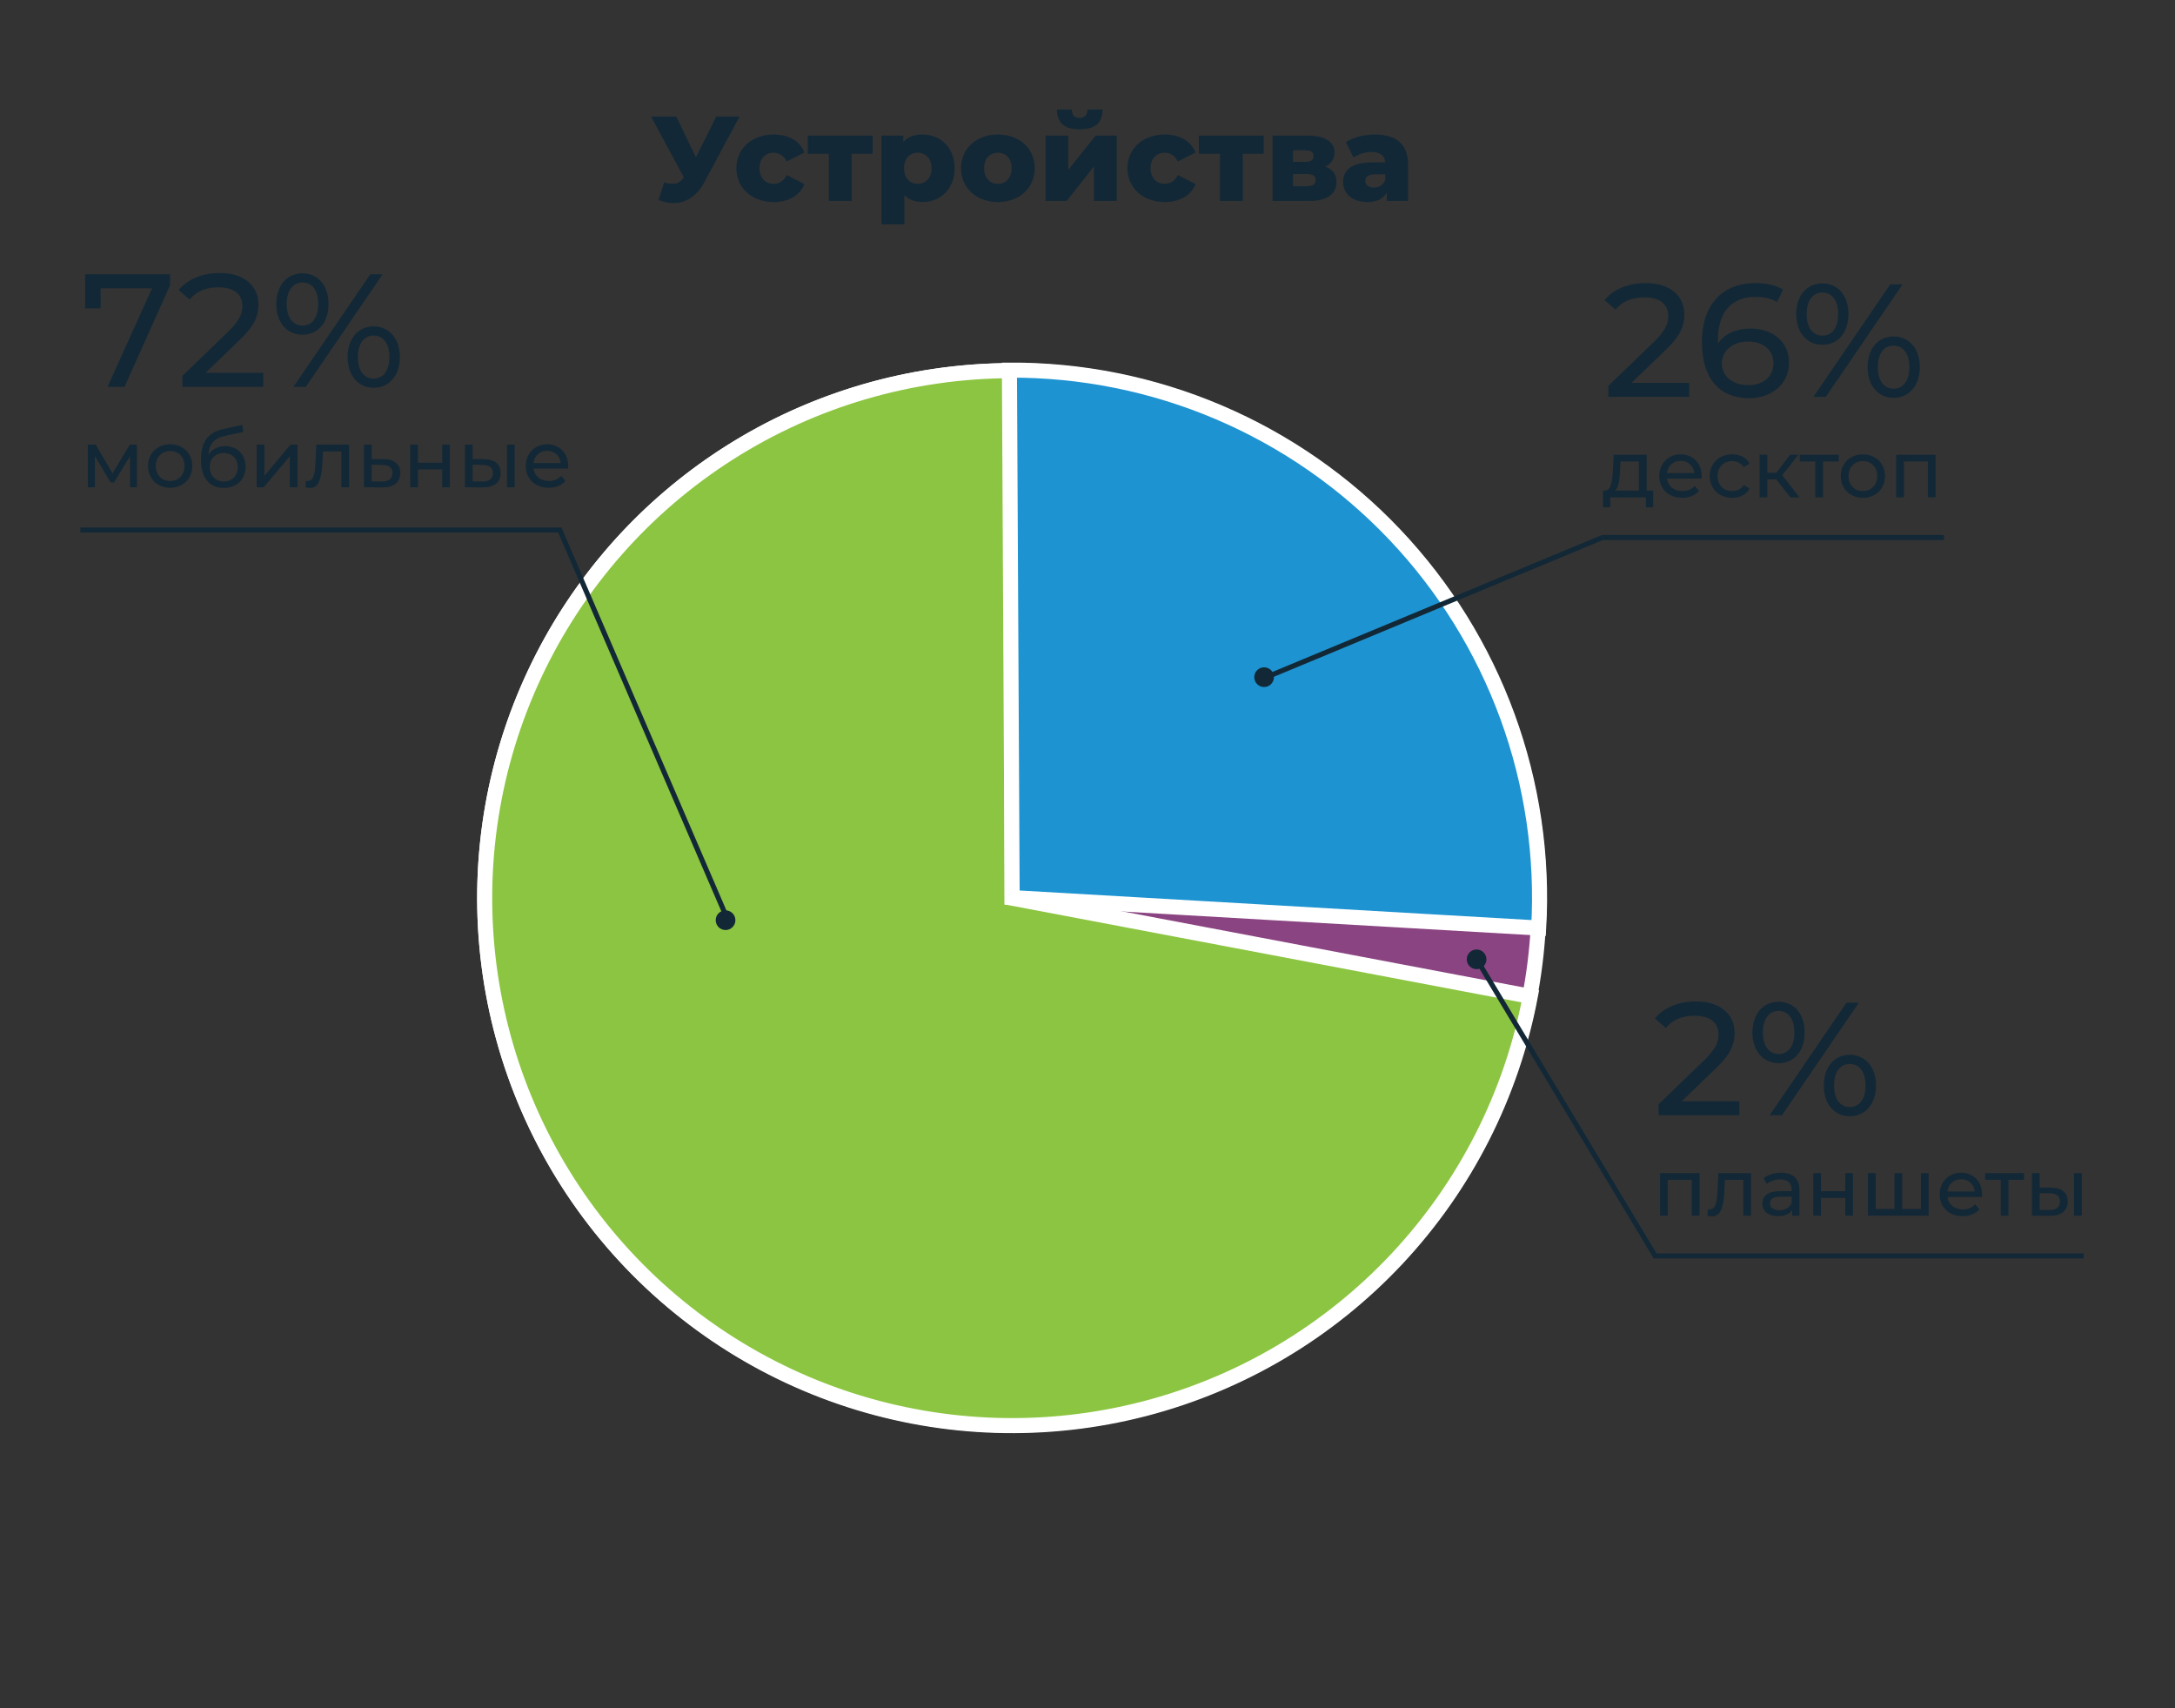 <svg width="433" height="340" viewBox="0 0 433 340" fill="none" xmlns="http://www.w3.org/2000/svg">
<rect x="0" y="0" width="433" height="340" fill="#333333" stroke="none"/>
<circle cx="201.448" cy="178.725" r="104.951" transform="rotate(143.277 201.448 178.725)" fill="#8A4482" stroke="white" stroke-width="3"/>
<path d="M304.651 198.334C300.94 217.91 291.737 236.027 278.115 250.568C264.493 265.109 247.014 275.474 227.721 280.452C208.428 285.431 188.117 284.817 169.16 278.682C150.203 272.548 133.382 261.146 120.663 245.809C107.944 230.472 99.852 211.832 97.331 192.067C94.81 172.302 97.965 152.228 106.427 134.19C114.889 116.151 128.308 100.892 145.119 90.195C161.929 79.499 181.436 73.806 201.361 73.782L201.487 178.782L304.651 198.334Z" fill="#8CC541" stroke="white" stroke-width="3"/>
<path d="M200.958 73.677C215.301 73.603 229.508 76.469 242.702 82.098C255.895 87.727 267.796 96 277.668 106.406C287.541 116.812 295.177 129.13 300.105 142.601C305.033 156.072 307.149 170.41 306.322 184.73L201.497 178.675L200.958 73.677Z" fill="#1D93D1" stroke="white" stroke-width="3"/>
<path d="M16.96 54.6L33.856 54.6L33.856 56.776L24.8 77L21.408 77L30.272 57.384L20.032 57.384L20.032 61.384L16.96 61.384L16.96 54.6ZM40.917 74.216L52.405 74.216L52.405 77L36.309 77L36.309 74.824L45.429 66.024C47.797 63.72 48.245 62.312 48.245 60.904C48.245 58.6 46.613 57.192 43.477 57.192C41.077 57.192 39.125 57.96 37.749 59.624L35.573 57.736C37.301 55.592 40.277 54.344 43.765 54.344C48.437 54.344 51.445 56.744 51.445 60.584C51.445 62.76 50.805 64.712 47.765 67.624L40.917 74.216ZM60.213 66.632C57.109 66.632 54.997 64.168 54.997 60.52C54.997 56.872 57.109 54.408 60.213 54.408C63.317 54.408 65.397 56.84 65.397 60.52C65.397 64.2 63.317 66.632 60.213 66.632ZM58.421 77L73.717 54.6L76.181 54.6L60.885 77L58.421 77ZM60.213 64.808C62.165 64.808 63.349 63.208 63.349 60.52C63.349 57.832 62.165 56.232 60.213 56.232C58.293 56.232 57.077 57.864 57.077 60.52C57.077 63.176 58.293 64.808 60.213 64.808ZM74.389 77.192C71.285 77.192 69.205 74.728 69.205 71.08C69.205 67.432 71.285 64.968 74.389 64.968C77.493 64.968 79.605 67.432 79.605 71.08C79.605 74.728 77.493 77.192 74.389 77.192ZM74.389 75.368C76.309 75.368 77.525 73.736 77.525 71.08C77.525 68.424 76.309 66.792 74.389 66.792C72.437 66.792 71.253 68.392 71.253 71.08C71.253 73.768 72.437 75.368 74.389 75.368ZM25.824 88.52L27.264 88.52L27.264 97L25.872 97L25.872 90.808L22.704 96.04L22.032 96.04L18.896 90.792L18.896 97L17.488 97L17.488 88.52L19.072 88.52L22.4 94.248L25.824 88.52ZM33.886 97.096C31.342 97.096 29.47 95.288 29.47 92.76C29.47 90.232 31.342 88.44 33.886 88.44C36.43 88.44 38.286 90.232 38.286 92.76C38.286 95.288 36.43 97.096 33.886 97.096ZM33.886 95.752C35.518 95.752 36.734 94.568 36.734 92.76C36.734 90.952 35.518 89.784 33.886 89.784C32.254 89.784 31.022 90.952 31.022 92.76C31.022 94.568 32.254 95.752 33.886 95.752ZM44.824 88.808C47.224 88.808 48.904 90.504 48.904 92.936C48.904 95.432 47.112 97.128 44.52 97.128C41.624 97.128 40.008 95.048 40.008 91.48C40.008 87.976 41.432 86.072 44.36 85.432L48.232 84.568L48.456 85.976L44.888 86.744C42.68 87.224 41.64 88.312 41.48 90.52C42.2 89.432 43.4 88.808 44.824 88.808ZM44.552 95.848C46.2 95.848 47.336 94.664 47.336 92.984C47.336 91.304 46.216 90.184 44.552 90.184C42.888 90.184 41.752 91.304 41.752 92.984C41.752 94.664 42.92 95.848 44.552 95.848ZM51.097 97L51.097 88.52L52.633 88.52L52.633 94.696L57.834 88.52L59.225 88.52L59.225 97L57.69 97L57.69 90.824L52.505 97L51.097 97ZM62.975 88.52L69.487 88.52L69.487 97L67.951 97L67.951 89.864L64.303 89.864L64.207 91.752C64.063 94.744 63.663 97.128 61.743 97.128C61.455 97.128 61.151 97.08 60.799 96.984L60.895 95.688C61.039 95.72 61.167 95.736 61.279 95.736C62.655 95.736 62.719 93.656 62.831 91.656L62.975 88.52ZM76.377 91.4C78.537 91.416 79.689 92.424 79.689 94.168C79.689 96.008 78.409 97.032 76.137 97.016L72.457 97L72.457 88.52L73.993 88.52L73.993 91.384L76.377 91.4ZM76.009 95.848C77.401 95.864 78.121 95.288 78.121 94.152C78.121 93.032 77.417 92.552 76.009 92.536L73.993 92.504L73.993 95.832L76.009 95.848ZM81.66 97L81.66 88.52L83.196 88.52L83.196 92.12L88.028 92.12L88.028 88.52L89.564 88.52L89.564 97L88.028 97L88.028 93.448L83.196 93.448L83.196 97L81.66 97ZM96.375 91.4C98.519 91.416 99.671 92.424 99.671 94.168C99.671 96.008 98.391 97.032 96.119 97.016L92.551 97L92.551 88.52L94.087 88.52L94.087 91.384L96.375 91.4ZM100.935 97L100.935 88.52L102.471 88.52L102.471 97L100.935 97ZM96.007 95.848C97.383 95.864 98.119 95.288 98.119 94.152C98.119 93.032 97.399 92.552 96.007 92.536L94.087 92.504L94.087 95.832L96.007 95.848ZM113.121 92.808C113.121 92.936 113.105 93.128 113.089 93.272L106.209 93.272C106.401 94.76 107.601 95.752 109.281 95.752C110.273 95.752 111.105 95.416 111.729 94.728L112.577 95.72C111.809 96.616 110.641 97.096 109.233 97.096C106.497 97.096 104.673 95.288 104.673 92.76C104.673 90.248 106.481 88.44 108.929 88.44C111.377 88.44 113.121 90.2 113.121 92.808ZM108.929 89.736C107.457 89.736 106.369 90.728 106.209 92.168L111.649 92.168C111.489 90.744 110.417 89.736 108.929 89.736Z" fill="#122836"/>
<path d="M324.792 76.216L336.28 76.216L336.28 79L320.184 79L320.184 76.824L329.304 68.024C331.672 65.72 332.12 64.312 332.12 62.904C332.12 60.6 330.488 59.192 327.352 59.192C324.952 59.192 323 59.96 321.624 61.624L319.448 59.736C321.176 57.592 324.152 56.344 327.64 56.344C332.312 56.344 335.32 58.744 335.32 62.584C335.32 64.76 334.68 66.712 331.64 69.624L324.792 76.216ZM348.481 65.4C352.929 65.4 356.161 68.056 356.161 72.184C356.161 76.504 352.673 79.256 348.225 79.256C342.209 79.256 338.817 75.224 338.817 68.088C338.817 60.44 343.137 56.344 349.409 56.344C351.521 56.344 353.537 56.76 354.977 57.656L353.761 60.152C352.609 59.384 351.073 59.096 349.473 59.096C344.929 59.096 342.017 61.944 342.017 67.544C342.017 67.8 342.017 68.056 342.049 68.344C343.329 66.424 345.697 65.4 348.481 65.4ZM348.097 76.664C351.009 76.664 353.057 74.968 353.057 72.312C353.057 69.688 351.073 67.992 347.937 67.992C344.897 67.992 342.785 69.88 342.785 72.344C342.785 74.648 344.641 76.664 348.097 76.664ZM362.806 68.632C359.702 68.632 357.59 66.168 357.59 62.52C357.59 58.872 359.702 56.408 362.806 56.408C365.91 56.408 367.99 58.84 367.99 62.52C367.99 66.2 365.91 68.632 362.806 68.632ZM361.014 79L376.31 56.6L378.774 56.6L363.478 79L361.014 79ZM362.806 66.808C364.758 66.808 365.942 65.208 365.942 62.52C365.942 59.832 364.758 58.232 362.806 58.232C360.886 58.232 359.67 59.864 359.67 62.52C359.67 65.176 360.886 66.808 362.806 66.808ZM376.982 79.192C373.878 79.192 371.798 76.728 371.798 73.08C371.798 69.432 373.878 66.968 376.982 66.968C380.086 66.968 382.198 69.432 382.198 73.08C382.198 76.728 380.086 79.192 376.982 79.192ZM376.982 77.368C378.902 77.368 380.118 75.736 380.118 73.08C380.118 70.424 378.902 68.792 376.982 68.792C375.03 68.792 373.846 70.392 373.846 73.08C373.846 75.768 375.03 77.368 376.982 77.368ZM327.816 97.656L329.112 97.656L329.112 100.968L327.672 100.968L327.672 99L320.584 99L320.584 100.968L319.128 100.968L319.128 97.656L319.576 97.656C320.792 97.592 321 95.528 321.112 93.384L321.24 90.52L327.816 90.52L327.816 97.656ZM322.52 93.496C322.456 95.256 322.296 96.984 321.528 97.656L326.28 97.656L326.28 91.864L322.6 91.864L322.52 93.496ZM338.777 94.808C338.777 94.936 338.761 95.128 338.745 95.272L331.865 95.272C332.057 96.76 333.257 97.752 334.937 97.752C335.929 97.752 336.761 97.416 337.385 96.728L338.233 97.72C337.465 98.616 336.297 99.096 334.889 99.096C332.153 99.096 330.329 97.288 330.329 94.76C330.329 92.248 332.137 90.44 334.585 90.44C337.033 90.44 338.777 92.2 338.777 94.808ZM334.585 91.736C333.113 91.736 332.025 92.728 331.865 94.168L337.305 94.168C337.145 92.744 336.073 91.736 334.585 91.736ZM344.856 99.096C342.248 99.096 340.376 97.288 340.376 94.76C340.376 92.232 342.248 90.44 344.856 90.44C346.376 90.44 347.64 91.064 348.312 92.248L347.144 93C346.6 92.168 345.768 91.784 344.84 91.784C343.176 91.784 341.928 92.952 341.928 94.76C341.928 96.6 343.176 97.752 344.84 97.752C345.768 97.752 346.6 97.368 347.144 96.536L348.312 97.272C347.64 98.456 346.376 99.096 344.856 99.096ZM356.445 99L353.597 95.416L351.837 95.416L351.837 99L350.301 99L350.301 90.52L351.837 90.52L351.837 94.104L353.629 94.104L356.381 90.52L358.029 90.52L354.813 94.6L358.253 99L356.445 99ZM366.042 90.52L366.042 91.864L362.938 91.864L362.938 99L361.402 99L361.402 91.864L358.298 91.864L358.298 90.52L366.042 90.52ZM370.87 99.096C368.326 99.096 366.454 97.288 366.454 94.76C366.454 92.232 368.326 90.44 370.87 90.44C373.414 90.44 375.27 92.232 375.27 94.76C375.27 97.288 373.414 99.096 370.87 99.096ZM370.87 97.752C372.502 97.752 373.718 96.568 373.718 94.76C373.718 92.952 372.502 91.784 370.87 91.784C369.238 91.784 368.006 92.952 368.006 94.76C368.006 96.568 369.238 97.752 370.87 97.752ZM377.488 90.52L385.344 90.52L385.344 99L383.808 99L383.808 91.864L379.024 91.864L379.024 99L377.488 99L377.488 90.52Z" fill="#122836"/>
<path d="M334.792 219.216L346.28 219.216L346.28 222L330.184 222L330.184 219.824L339.304 211.024C341.672 208.72 342.12 207.312 342.12 205.904C342.12 203.6 340.488 202.192 337.352 202.192C334.952 202.192 333 202.96 331.624 204.624L329.448 202.736C331.176 200.592 334.152 199.344 337.64 199.344C342.312 199.344 345.32 201.744 345.32 205.584C345.32 207.76 344.68 209.712 341.64 212.624L334.792 219.216ZM354.088 211.632C350.984 211.632 348.872 209.168 348.872 205.52C348.872 201.872 350.984 199.408 354.088 199.408C357.192 199.408 359.272 201.84 359.272 205.52C359.272 209.2 357.192 211.632 354.088 211.632ZM352.296 222L367.592 199.6L370.056 199.6L354.76 222L352.296 222ZM354.088 209.808C356.04 209.808 357.224 208.208 357.224 205.52C357.224 202.832 356.04 201.232 354.088 201.232C352.168 201.232 350.952 202.864 350.952 205.52C350.952 208.176 352.168 209.808 354.088 209.808ZM368.264 222.192C365.16 222.192 363.08 219.728 363.08 216.08C363.08 212.432 365.16 209.968 368.264 209.968C371.368 209.968 373.48 212.432 373.48 216.08C373.48 219.728 371.368 222.192 368.264 222.192ZM368.264 220.368C370.184 220.368 371.4 218.736 371.4 216.08C371.4 213.424 370.184 211.792 368.264 211.792C366.312 211.792 365.128 213.392 365.128 216.08C365.128 218.768 366.312 220.368 368.264 220.368ZM330.488 233.52L338.344 233.52L338.344 242L336.808 242L336.808 234.864L332.024 234.864L332.024 242L330.488 242L330.488 233.52ZM342.084 233.52L348.596 233.52L348.596 242L347.06 242L347.06 234.864L343.412 234.864L343.316 236.752C343.172 239.744 342.772 242.128 340.852 242.128C340.564 242.128 340.26 242.08 339.908 241.984L340.004 240.688C340.148 240.72 340.276 240.736 340.388 240.736C341.764 240.736 341.828 238.656 341.94 236.656L342.084 233.52ZM354.59 233.44C356.91 233.44 358.222 234.56 358.222 236.88L358.222 242L356.766 242L356.766 240.88C356.254 241.648 355.31 242.096 353.982 242.096C352.062 242.096 350.846 241.072 350.846 239.6C350.846 238.24 351.726 237.12 354.254 237.12L356.686 237.12L356.686 236.816C356.686 235.52 355.934 234.768 354.414 234.768C353.406 234.768 352.382 235.12 351.726 235.68L351.086 234.528C351.966 233.824 353.23 233.44 354.59 233.44ZM354.238 240.912C355.39 240.912 356.302 240.384 356.686 239.408L356.686 238.224L354.318 238.224C352.798 238.224 352.366 238.816 352.366 239.536C352.366 240.384 353.07 240.912 354.238 240.912ZM360.988 242L360.988 233.52L362.524 233.52L362.524 237.12L367.356 237.12L367.356 233.52L368.892 233.52L368.892 242L367.356 242L367.356 238.448L362.524 238.448L362.524 242L360.988 242ZM382.423 233.52L383.959 233.52L383.959 242L371.879 242L371.879 233.52L373.415 233.52L373.415 240.656L377.159 240.656L377.159 233.52L378.695 233.52L378.695 240.656L382.423 240.656L382.423 233.52ZM394.605 237.808C394.605 237.936 394.589 238.128 394.573 238.272L387.693 238.272C387.885 239.76 389.085 240.752 390.765 240.752C391.757 240.752 392.589 240.416 393.213 239.728L394.061 240.72C393.293 241.616 392.125 242.096 390.717 242.096C387.981 242.096 386.157 240.288 386.157 237.76C386.157 235.248 387.965 233.44 390.413 233.44C392.861 233.44 394.605 235.2 394.605 237.808ZM390.413 234.736C388.941 234.736 387.853 235.728 387.693 237.168L393.133 237.168C392.973 235.744 391.901 234.736 390.413 234.736ZM402.949 233.52L402.949 234.864L399.845 234.864L399.845 242L398.309 242L398.309 234.864L395.205 234.864L395.205 233.52L402.949 233.52ZM408.343 236.4C410.487 236.416 411.639 237.424 411.639 239.168C411.639 241.008 410.359 242.032 408.087 242.016L404.519 242L404.519 233.52L406.055 233.52L406.055 236.384L408.343 236.4ZM412.903 242L412.903 233.52L414.439 233.52L414.439 242L412.903 242ZM407.975 240.848C409.351 240.864 410.087 240.288 410.087 239.152C410.087 238.032 409.367 237.552 407.975 237.536L406.055 237.504L406.055 240.832L407.975 240.848Z" fill="#122836"/>
<path d="M16 105.5L111.447 105.5L144.769 182.845" stroke="#122836"/>
<path d="M386.99 107L319 107L251.33 135.122" stroke="#122836"/>
<path d="M414.814 250L329.5 250L293.824 190.69" stroke="#122836"/>
<circle cx="251.657" cy="134.795" r="1.961" fill="#122836"/>
<circle cx="293.961" cy="190.961" r="1.961" fill="#122836"/>
<circle cx="144.443" cy="183.172" r="1.961" fill="#122836"/>
<path d="M142.597 23.201L147.229 23.201L140.269 36.184C138.781 38.992 136.597 40.432 134.077 40.432C133.117 40.432 132.133 40.217 131.101 39.809L132.229 36.304C132.877 36.496 133.405 36.593 133.909 36.593C134.845 36.593 135.517 36.209 136.141 35.297L129.613 23.201L134.629 23.201L138.541 31.312L142.597 23.201ZM154.056 40.217C149.688 40.217 146.592 37.432 146.592 33.472C146.592 29.561 149.688 26.776 154.056 26.776C157.008 26.776 159.264 28.096 160.152 30.352L156.624 32.153C156 30.928 155.088 30.401 154.032 30.401C152.448 30.401 151.2 31.505 151.2 33.472C151.2 35.489 152.448 36.593 154.032 36.593C155.088 36.593 156 36.065 156.624 34.84L160.152 36.641C159.264 38.897 157.008 40.217 154.056 40.217ZM173.722 26.992L173.722 30.616L169.546 30.616L169.546 40.001L165.01 40.001L165.01 30.616L160.81 30.616L160.81 26.992L173.722 26.992ZM183.673 26.776C187.201 26.776 190.057 29.369 190.057 33.496C190.057 37.624 187.201 40.217 183.673 40.217C182.161 40.217 180.937 39.761 180.049 38.849L180.049 44.657L175.489 44.657L175.489 26.992L179.833 26.992L179.833 28.288C180.697 27.256 181.969 26.776 183.673 26.776ZM182.713 36.593C184.249 36.593 185.449 35.465 185.449 33.496C185.449 31.529 184.249 30.401 182.713 30.401C181.177 30.401 179.977 31.529 179.977 33.496C179.977 35.465 181.177 36.593 182.713 36.593ZM198.655 40.217C194.407 40.217 191.311 37.408 191.311 33.472C191.311 29.561 194.407 26.776 198.655 26.776C202.951 26.776 205.999 29.561 205.999 33.472C205.999 37.408 202.951 40.217 198.655 40.217ZM198.655 36.593C200.215 36.593 201.391 35.465 201.391 33.472C201.391 31.505 200.215 30.401 198.655 30.401C197.119 30.401 195.919 31.505 195.919 33.472C195.919 35.465 197.119 36.593 198.655 36.593ZM214.93 25.744C211.858 25.744 210.442 24.473 210.418 21.785L213.37 21.785C213.394 22.84 213.802 23.465 214.906 23.465C215.986 23.465 216.49 22.84 216.49 21.785L219.49 21.785C219.49 24.473 218.026 25.744 214.93 25.744ZM208.138 40.001L208.138 26.992L212.674 26.992L212.674 33.809L218.122 26.992L222.322 26.992L222.322 40.001L217.762 40.001L217.762 33.16L212.362 40.001L208.138 40.001ZM231.916 40.217C227.548 40.217 224.452 37.432 224.452 33.472C224.452 29.561 227.548 26.776 231.916 26.776C234.868 26.776 237.124 28.096 238.012 30.352L234.484 32.153C233.86 30.928 232.948 30.401 231.892 30.401C230.308 30.401 229.06 31.505 229.06 33.472C229.06 35.489 230.308 36.593 231.892 36.593C232.948 36.593 233.86 36.065 234.484 34.84L238.012 36.641C237.124 38.897 234.868 40.217 231.916 40.217ZM251.582 26.992L251.582 30.616L247.406 30.616L247.406 40.001L242.87 40.001L242.87 30.616L238.67 30.616L238.67 26.992L251.582 26.992ZM263.837 33.184C265.325 33.688 266.069 34.745 266.069 36.257C266.069 38.536 264.317 40.001 260.669 40.001L253.349 40.001L253.349 26.992L260.333 26.992C263.717 26.992 265.685 28.216 265.685 30.377C265.685 31.625 265.013 32.608 263.837 33.184ZM257.429 29.921L257.429 32.224L259.925 32.224C260.981 32.224 261.509 31.817 261.509 31.049C261.509 30.28 260.981 29.921 259.925 29.921L257.429 29.921ZM260.261 37.048C261.365 37.048 261.917 36.641 261.917 35.849C261.917 35.056 261.389 34.648 260.309 34.648L257.429 34.648L257.429 37.048L260.261 37.048ZM273.676 26.776C277.9 26.776 280.324 28.648 280.324 32.776L280.324 40.001L276.076 40.001L276.076 38.321C275.428 39.569 274.132 40.217 272.236 40.217C269.116 40.217 267.388 38.465 267.388 36.209C267.388 33.809 269.14 32.321 273.172 32.321L275.764 32.321C275.692 31 274.804 30.256 273.004 30.256C271.756 30.256 270.364 30.689 269.476 31.384L267.94 28.288C269.428 27.305 271.636 26.776 273.676 26.776ZM273.508 37.337C274.516 37.337 275.404 36.856 275.764 35.825L275.764 34.697L273.796 34.697C272.332 34.697 271.804 35.224 271.804 36.017C271.804 36.785 272.428 37.337 273.508 37.337Z" fill="#122836"/>
</svg>
